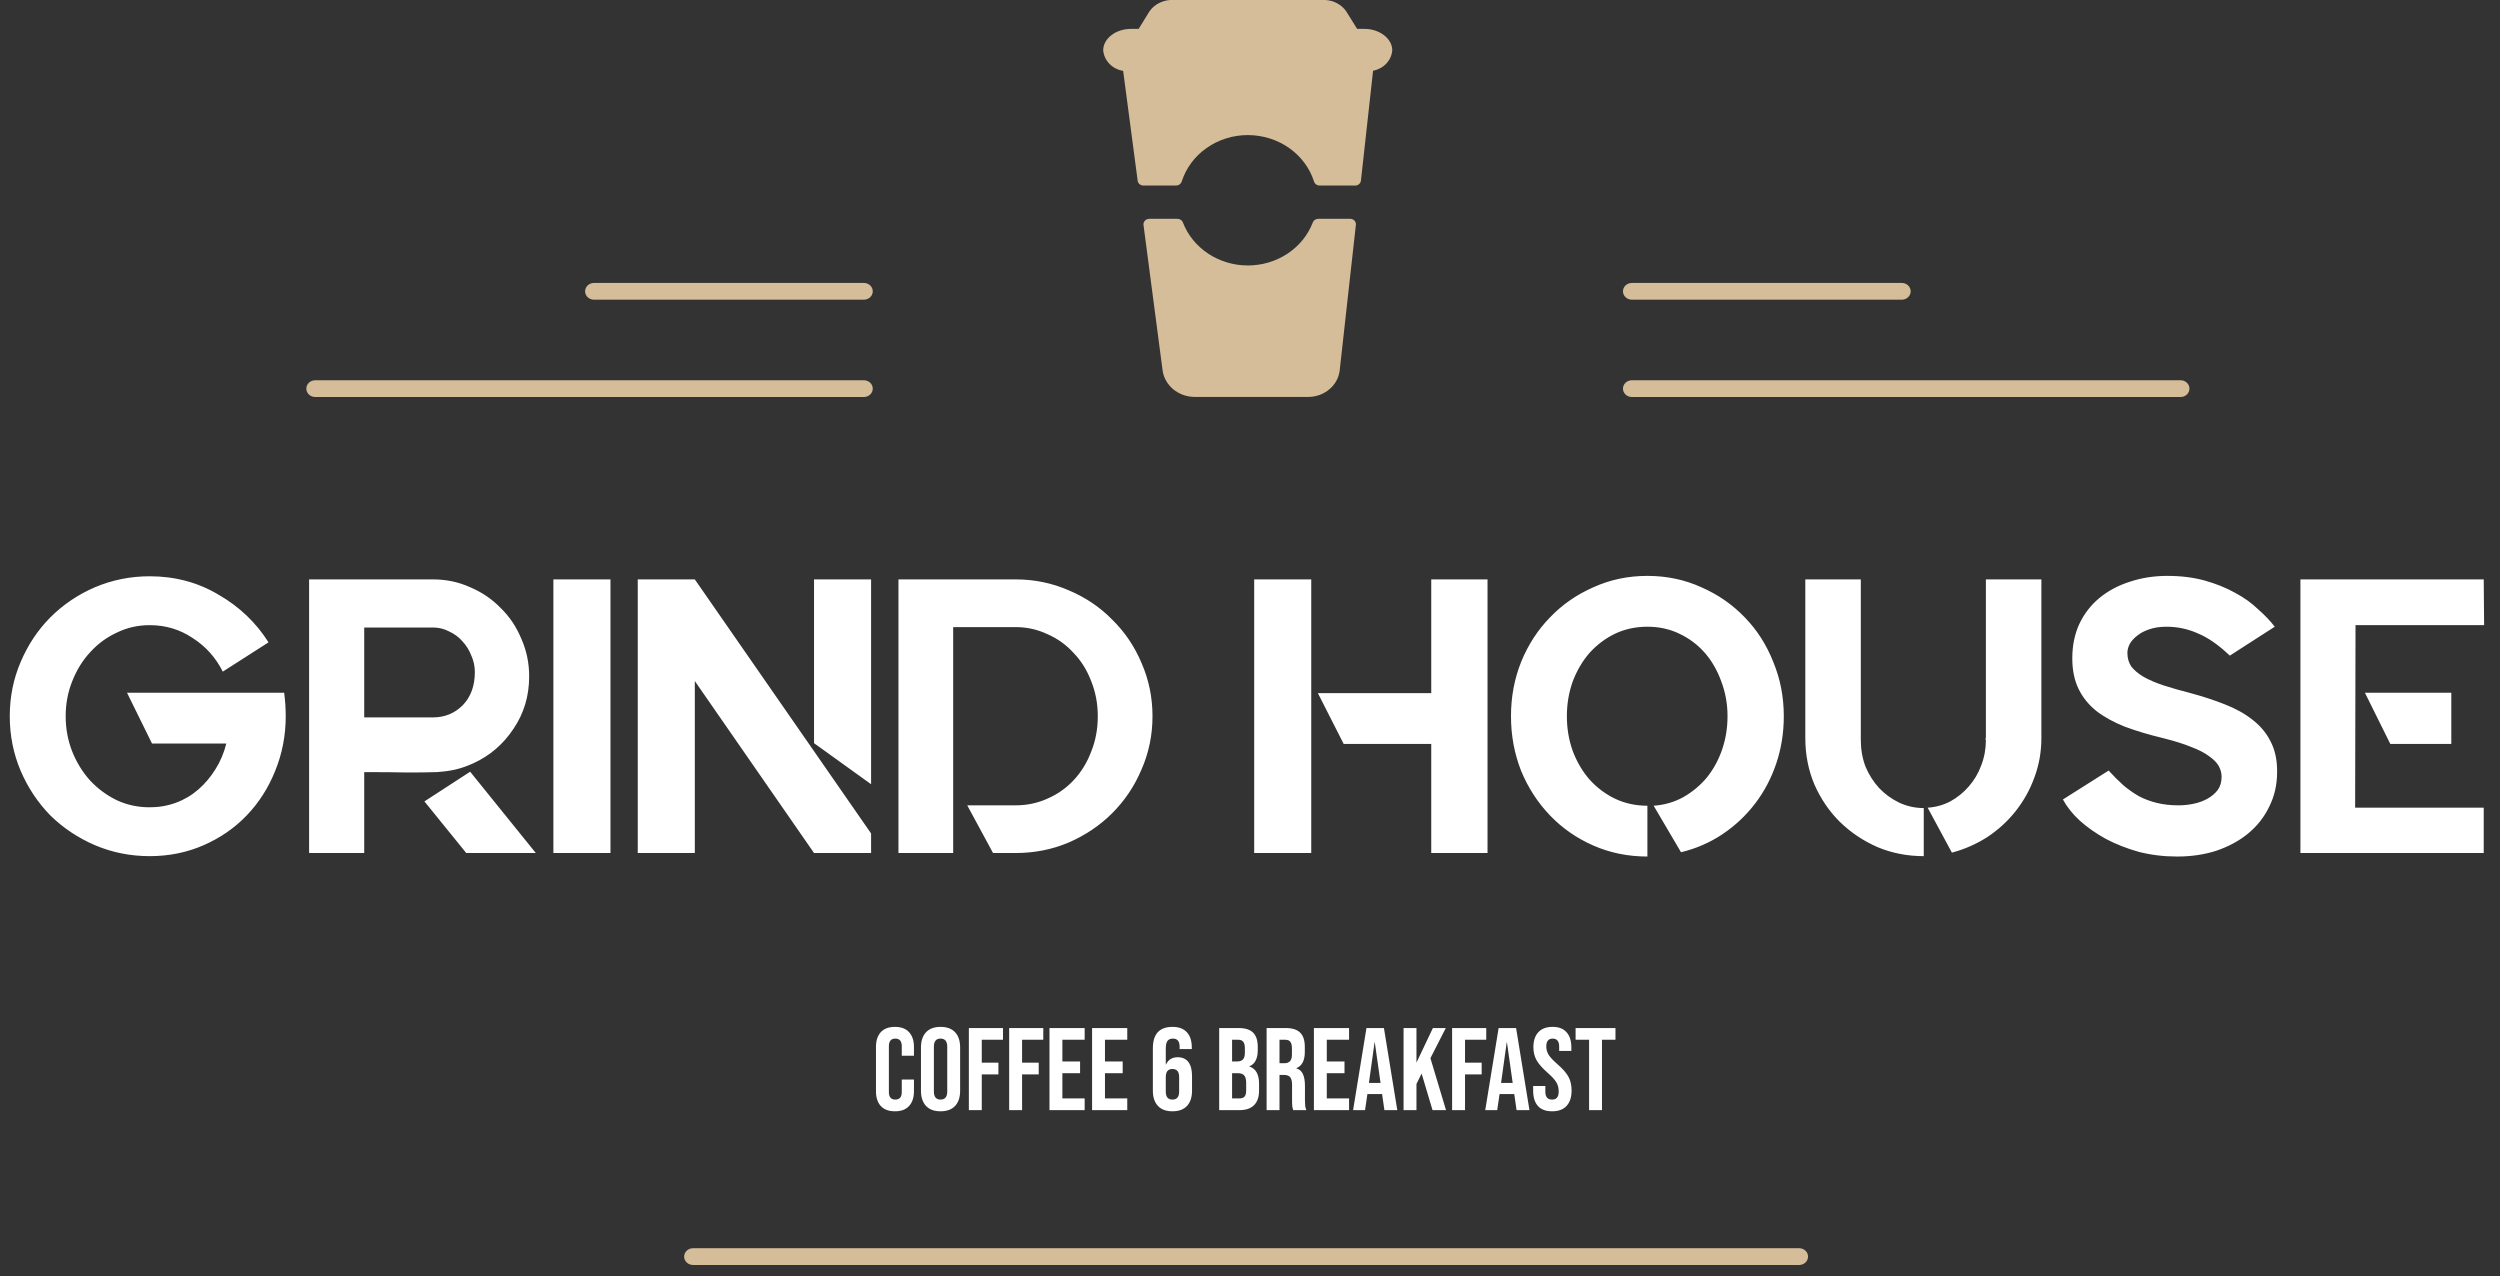 <svg width="96" height="49" viewBox="0 0 96 49" fill="none" xmlns="http://www.w3.org/2000/svg">
<rect x="0" y="0" width="96" height="49" fill="#333333" stroke="none"/>
<path d="M52.726 2.716C52.923 2.679 53.102 2.582 53.235 2.441C53.368 2.299 53.448 2.12 53.463 1.931C53.463 1.48 52.972 1.109 52.395 1.109H52.113L51.695 0.435C51.607 0.309 51.488 0.203 51.349 0.128C51.209 0.052 51.053 0.009 50.892 0H44.943C44.783 0.009 44.627 0.052 44.487 0.128C44.348 0.203 44.229 0.309 44.14 0.435L43.725 1.109H43.431C42.844 1.109 42.363 1.48 42.363 1.931C42.379 2.125 42.463 2.307 42.602 2.45C42.74 2.594 42.926 2.689 43.129 2.721L43.686 6.94C43.692 6.991 43.718 7.038 43.759 7.072C43.8 7.106 43.853 7.125 43.907 7.125H45.164C45.213 7.124 45.26 7.109 45.299 7.081C45.337 7.053 45.365 7.014 45.378 6.97C45.542 6.455 45.877 6.003 46.335 5.682C46.792 5.361 47.347 5.187 47.918 5.187C48.488 5.187 49.043 5.361 49.501 5.682C49.958 6.003 50.294 6.455 50.458 6.97C50.471 7.014 50.498 7.053 50.537 7.081C50.575 7.109 50.623 7.124 50.671 7.125H52.036C52.092 7.125 52.146 7.106 52.187 7.071C52.228 7.036 52.254 6.987 52.26 6.935L52.726 2.716Z" fill="#D6BD9A"/>
<path d="M50.62 8.403C50.574 8.403 50.529 8.417 50.491 8.442C50.454 8.467 50.426 8.503 50.411 8.544C50.225 9.028 49.887 9.445 49.441 9.74C48.994 10.035 48.463 10.194 47.918 10.194C47.373 10.194 46.841 10.035 46.395 9.74C45.949 9.445 45.61 9.028 45.424 8.544C45.41 8.503 45.382 8.467 45.344 8.442C45.307 8.417 45.262 8.403 45.216 8.403H44.133C44.102 8.403 44.071 8.409 44.042 8.421C44.013 8.433 43.988 8.45 43.967 8.472C43.946 8.494 43.93 8.52 43.92 8.548C43.91 8.576 43.906 8.605 43.91 8.635L44.646 14.243C44.689 14.515 44.833 14.765 45.052 14.948C45.272 15.13 45.552 15.234 45.844 15.241H50.264C50.555 15.235 50.834 15.131 51.05 14.947C51.267 14.764 51.406 14.513 51.442 14.241L52.066 8.632C52.069 8.603 52.066 8.573 52.056 8.545C52.046 8.517 52.03 8.491 52.009 8.47C51.988 8.448 51.962 8.43 51.933 8.419C51.905 8.407 51.874 8.401 51.842 8.401L50.62 8.403Z" fill="#D6BD9A"/>
<path d="M10.912 26.602C10.931 26.752 10.947 26.902 10.957 27.052C10.966 27.202 10.972 27.352 10.972 27.503C10.972 28.243 10.836 28.943 10.566 29.604C10.306 30.254 9.941 30.825 9.471 31.315C9.01 31.795 8.46 32.175 7.82 32.456C7.179 32.736 6.489 32.876 5.748 32.876C5.008 32.876 4.308 32.736 3.647 32.456C2.997 32.175 2.426 31.795 1.936 31.315C1.456 30.825 1.076 30.254 0.795 29.604C0.515 28.943 0.375 28.243 0.375 27.503C0.375 26.762 0.515 26.067 0.795 25.416C1.076 24.756 1.456 24.186 1.936 23.705C2.426 23.215 2.997 22.83 3.647 22.55C4.308 22.27 5.008 22.129 5.748 22.129C6.719 22.129 7.6 22.364 8.39 22.835C9.19 23.295 9.831 23.905 10.311 24.666L8.555 25.791C8.285 25.251 7.9 24.821 7.399 24.501C6.909 24.171 6.359 24.006 5.748 24.006C5.298 24.006 4.878 24.101 4.488 24.291C4.097 24.471 3.757 24.721 3.467 25.041C3.177 25.351 2.947 25.721 2.777 26.152C2.607 26.572 2.522 27.022 2.522 27.503C2.522 27.983 2.607 28.438 2.777 28.868C2.947 29.289 3.177 29.659 3.467 29.979C3.757 30.289 4.097 30.539 4.488 30.73C4.878 30.91 5.298 31 5.748 31C6.109 31 6.449 30.94 6.769 30.82C7.089 30.7 7.374 30.529 7.625 30.309C7.875 30.089 8.09 29.834 8.27 29.544C8.46 29.244 8.6 28.913 8.69 28.553H5.838L4.878 26.602H10.912ZM20.575 32.756H17.904L16.298 30.774L18.054 29.634L20.575 32.756ZM18.189 29.304C17.948 29.414 17.723 29.494 17.513 29.544C17.313 29.594 17.063 29.629 16.763 29.649C16.473 29.659 16.107 29.664 15.667 29.664C15.237 29.654 14.677 29.649 13.986 29.649V32.756H11.87V22.249H16.628C17.138 22.249 17.613 22.349 18.054 22.55C18.504 22.74 18.894 23.005 19.224 23.345C19.564 23.675 19.83 24.07 20.02 24.531C20.22 24.981 20.32 25.461 20.32 25.972C20.32 26.722 20.12 27.392 19.72 27.983C19.329 28.573 18.819 29.014 18.189 29.304ZM13.986 27.548H16.628C17.078 27.548 17.458 27.392 17.768 27.082C18.079 26.762 18.234 26.337 18.234 25.807C18.234 25.586 18.189 25.376 18.099 25.176C18.019 24.966 17.904 24.781 17.753 24.621C17.613 24.461 17.443 24.336 17.243 24.246C17.053 24.146 16.848 24.096 16.628 24.096H13.986V27.503V27.518V27.548ZM21.25 22.249H23.442V32.756H21.25V22.249ZM26.681 22.249L33.45 32.005V32.756H31.259L26.681 26.152V32.756H24.49V22.249H26.681ZM31.259 22.249H33.45V30.114L31.259 28.538V22.249ZM39.003 22.249C39.724 22.249 40.404 22.39 41.044 22.67C41.685 22.94 42.24 23.315 42.71 23.795C43.191 24.266 43.566 24.821 43.836 25.461C44.116 26.102 44.256 26.782 44.256 27.503C44.256 28.223 44.116 28.903 43.836 29.544C43.566 30.184 43.191 30.744 42.71 31.225C42.24 31.695 41.685 32.07 41.044 32.35C40.404 32.621 39.724 32.756 39.003 32.756H38.133L37.142 30.925H39.003C39.434 30.925 39.839 30.84 40.219 30.669C40.609 30.499 40.944 30.264 41.224 29.964C41.515 29.654 41.74 29.289 41.9 28.868C42.07 28.448 42.155 27.993 42.155 27.503C42.155 27.022 42.07 26.572 41.9 26.152C41.74 25.732 41.515 25.371 41.224 25.071C40.944 24.761 40.609 24.521 40.219 24.351C39.839 24.171 39.434 24.081 39.003 24.081H36.602V32.756H34.501V22.249H39.003ZM48.161 32.756V22.249H50.352V32.756H48.161ZM54.96 22.249H57.121V32.756H54.96V28.568H51.598L50.607 26.617H54.96V22.249ZM63.26 22.114C64 22.114 64.691 22.259 65.331 22.55C65.971 22.83 66.527 23.215 66.997 23.705C67.467 24.186 67.832 24.756 68.093 25.416C68.363 26.067 68.498 26.762 68.498 27.503C68.498 28.133 68.403 28.733 68.213 29.304C68.023 29.874 67.752 30.389 67.402 30.849C67.052 31.31 66.632 31.705 66.141 32.035C65.661 32.355 65.131 32.586 64.551 32.726L63.5 30.94C63.92 30.91 64.3 30.799 64.641 30.609C64.991 30.409 65.291 30.159 65.541 29.859C65.791 29.549 65.986 29.194 66.126 28.793C66.267 28.383 66.337 27.953 66.337 27.503C66.337 27.032 66.257 26.587 66.097 26.167C65.946 25.747 65.736 25.381 65.466 25.071C65.196 24.761 64.871 24.516 64.49 24.336C64.12 24.156 63.71 24.066 63.26 24.066C62.809 24.066 62.394 24.156 62.014 24.336C61.644 24.516 61.319 24.761 61.038 25.071C60.768 25.381 60.553 25.747 60.393 26.167C60.243 26.587 60.168 27.032 60.168 27.503C60.168 27.973 60.243 28.418 60.393 28.838C60.553 29.259 60.768 29.624 61.038 29.934C61.319 30.244 61.644 30.489 62.014 30.669C62.394 30.849 62.809 30.94 63.26 30.94V32.891C62.519 32.891 61.829 32.751 61.189 32.471C60.548 32.19 59.993 31.805 59.523 31.315C59.052 30.825 58.682 30.254 58.412 29.604C58.152 28.943 58.022 28.243 58.022 27.503C58.022 26.762 58.152 26.067 58.412 25.416C58.682 24.756 59.052 24.186 59.523 23.705C59.993 23.215 60.548 22.83 61.189 22.55C61.829 22.259 62.519 22.114 63.26 22.114ZM71.455 28.418C71.455 28.778 71.515 29.119 71.635 29.439C71.766 29.749 71.941 30.024 72.161 30.264C72.381 30.494 72.636 30.679 72.926 30.82C73.226 30.96 73.542 31.03 73.872 31.03V32.876C73.241 32.876 72.651 32.761 72.101 32.531C71.55 32.29 71.065 31.965 70.645 31.555C70.235 31.145 69.909 30.664 69.669 30.114C69.439 29.564 69.324 28.973 69.324 28.343V22.249H71.455V28.343V28.373V28.418ZM78.389 22.249V28.343C78.389 28.873 78.299 29.379 78.119 29.859C77.949 30.329 77.709 30.759 77.399 31.15C77.099 31.53 76.739 31.86 76.318 32.14C75.898 32.41 75.443 32.611 74.953 32.741L74.022 31.015C74.332 30.995 74.622 30.915 74.892 30.774C75.163 30.624 75.398 30.434 75.598 30.204C75.808 29.964 75.968 29.694 76.078 29.394C76.198 29.084 76.258 28.758 76.258 28.418C76.258 28.408 76.253 28.403 76.243 28.403C76.243 28.393 76.243 28.383 76.243 28.373C76.243 28.343 76.243 28.338 76.243 28.358C76.253 28.378 76.258 28.363 76.258 28.313C76.258 28.253 76.258 28.133 76.258 27.953C76.258 27.763 76.258 27.448 76.258 27.007C76.258 26.557 76.258 25.952 76.258 25.191C76.258 24.431 76.258 23.45 76.258 22.249H78.389ZM84.124 26.617C84.604 26.747 85.044 26.892 85.445 27.052C85.855 27.212 86.205 27.407 86.495 27.638C86.795 27.868 87.025 28.143 87.186 28.463C87.356 28.783 87.441 29.163 87.441 29.604V29.649C87.441 30.129 87.341 30.569 87.141 30.97C86.951 31.37 86.68 31.715 86.33 32.005C85.99 32.285 85.585 32.505 85.114 32.666C84.654 32.816 84.149 32.891 83.599 32.891C83.088 32.891 82.598 32.831 82.128 32.711C81.667 32.581 81.247 32.416 80.867 32.215C80.487 32.005 80.151 31.77 79.861 31.51C79.581 31.25 79.366 30.98 79.216 30.7L80.972 29.589C81.162 29.799 81.352 29.989 81.542 30.159C81.732 30.319 81.933 30.459 82.143 30.579C82.353 30.689 82.583 30.774 82.833 30.834C83.083 30.895 83.358 30.925 83.659 30.925C83.849 30.925 84.039 30.905 84.229 30.865C84.429 30.825 84.609 30.759 84.769 30.669C84.929 30.579 85.059 30.469 85.159 30.339C85.26 30.199 85.309 30.029 85.309 29.829C85.309 29.689 85.275 29.554 85.204 29.424C85.134 29.294 85.014 29.169 84.844 29.049C84.674 28.918 84.444 28.798 84.154 28.688C83.864 28.568 83.499 28.453 83.058 28.343C82.518 28.213 82.033 28.068 81.602 27.908C81.172 27.738 80.807 27.538 80.507 27.307C80.207 27.067 79.976 26.782 79.816 26.452C79.656 26.122 79.576 25.732 79.576 25.281C79.576 24.791 79.666 24.351 79.846 23.96C80.036 23.56 80.297 23.225 80.627 22.955C80.957 22.685 81.342 22.48 81.782 22.34C82.233 22.189 82.713 22.114 83.223 22.114C83.754 22.114 84.234 22.174 84.664 22.294C85.094 22.415 85.48 22.57 85.82 22.76C86.16 22.94 86.455 23.15 86.705 23.39C86.966 23.62 87.181 23.845 87.351 24.066L85.625 25.176C85.195 24.766 84.784 24.481 84.394 24.321C84.014 24.151 83.614 24.066 83.193 24.066C82.933 24.066 82.708 24.101 82.518 24.171C82.338 24.231 82.188 24.311 82.068 24.411C81.948 24.501 81.853 24.606 81.782 24.726C81.722 24.846 81.692 24.961 81.692 25.071C81.692 25.271 81.742 25.446 81.843 25.596C81.953 25.736 82.108 25.867 82.308 25.987C82.518 26.107 82.773 26.217 83.073 26.317C83.383 26.417 83.734 26.517 84.124 26.617ZM94.13 28.568H91.788L90.813 26.602H94.13V28.568ZM95.375 22.249L95.39 24.006H90.452L90.437 31.015H95.375V32.756H88.336V22.249H95.375Z" fill="white"/>
<path d="M34.367 42.674C34.13 42.674 33.948 42.607 33.822 42.471C33.699 42.336 33.637 42.146 33.637 41.9V40.207C33.637 39.96 33.699 39.77 33.822 39.635C33.948 39.5 34.13 39.432 34.367 39.432C34.604 39.432 34.784 39.5 34.907 39.635C35.033 39.77 35.096 39.96 35.096 40.207V40.54H34.628V40.175C34.628 39.98 34.545 39.882 34.38 39.882C34.215 39.882 34.133 39.98 34.133 40.175V41.936C34.133 42.128 34.215 42.224 34.38 42.224C34.545 42.224 34.628 42.128 34.628 41.936V41.454H35.096V41.9C35.096 42.146 35.033 42.336 34.907 42.471C34.784 42.607 34.604 42.674 34.367 42.674ZM36.117 42.674C35.874 42.674 35.688 42.605 35.559 42.467C35.43 42.329 35.365 42.134 35.365 41.882V40.225C35.365 39.972 35.43 39.777 35.559 39.639C35.688 39.501 35.874 39.432 36.117 39.432C36.361 39.432 36.547 39.501 36.676 39.639C36.805 39.777 36.869 39.972 36.869 40.225V41.882C36.869 42.134 36.805 42.329 36.676 42.467C36.547 42.605 36.361 42.674 36.117 42.674ZM36.117 42.224C36.288 42.224 36.374 42.12 36.374 41.913V40.193C36.374 39.986 36.288 39.882 36.117 39.882C35.946 39.882 35.861 39.986 35.861 40.193V41.913C35.861 42.12 35.946 42.224 36.117 42.224ZM37.204 39.477H38.515V39.927H37.7V40.806H38.339V41.256H37.7V42.629H37.204V39.477ZM38.752 39.477H40.062V39.927H39.248V40.806H39.887V41.256H39.248V42.629H38.752V39.477ZM40.3 39.477H41.651V39.927H40.795V40.76H41.475V41.211H40.795V42.179H41.651V42.629H40.3V39.477ZM41.936 39.477H43.287V39.927H42.431V40.76H43.111V41.211H42.431V42.179H43.287V42.629H41.936V39.477ZM45.022 42.674C44.779 42.674 44.593 42.605 44.464 42.467C44.335 42.329 44.27 42.134 44.27 41.882V40.252C44.27 39.705 44.523 39.432 45.027 39.432C45.267 39.432 45.45 39.501 45.576 39.639C45.702 39.774 45.765 39.969 45.765 40.225V40.283H45.297V40.193C45.297 39.986 45.212 39.882 45.04 39.882C44.947 39.882 44.878 39.911 44.833 39.968C44.788 40.025 44.766 40.126 44.766 40.27V40.873H44.775C44.862 40.69 45.012 40.598 45.225 40.598C45.405 40.598 45.542 40.66 45.635 40.783C45.728 40.906 45.774 41.085 45.774 41.319V41.882C45.774 42.134 45.71 42.329 45.581 42.467C45.452 42.605 45.266 42.674 45.022 42.674ZM45.022 42.224C45.194 42.224 45.279 42.122 45.279 41.918V41.359C45.279 41.152 45.194 41.049 45.022 41.049C44.851 41.049 44.766 41.152 44.766 41.359V41.918C44.766 42.122 44.851 42.224 45.022 42.224ZM46.817 39.477H47.565C47.82 39.477 48.006 39.537 48.123 39.657C48.24 39.774 48.298 39.956 48.298 40.202V40.328C48.298 40.49 48.271 40.622 48.217 40.724C48.166 40.827 48.087 40.9 47.979 40.945V40.954C48.225 41.038 48.348 41.257 48.348 41.611V41.882C48.348 42.125 48.283 42.311 48.154 42.44C48.028 42.566 47.842 42.629 47.596 42.629H46.817V39.477ZM47.506 40.76C47.605 40.76 47.678 40.735 47.727 40.684C47.778 40.633 47.803 40.547 47.803 40.427V40.252C47.803 40.138 47.782 40.055 47.74 40.004C47.701 39.953 47.638 39.927 47.551 39.927H47.312V40.76H47.506ZM47.596 42.179C47.683 42.179 47.748 42.156 47.79 42.111C47.832 42.063 47.853 41.982 47.853 41.868V41.593C47.853 41.449 47.827 41.35 47.776 41.296C47.728 41.239 47.647 41.211 47.533 41.211H47.312V42.179H47.596ZM48.638 39.477H49.371C49.627 39.477 49.813 39.537 49.93 39.657C50.047 39.774 50.105 39.956 50.105 40.202V40.396C50.105 40.723 49.997 40.93 49.781 41.017V41.026C49.901 41.062 49.985 41.136 50.033 41.247C50.084 41.358 50.11 41.506 50.11 41.693V42.246C50.11 42.336 50.113 42.41 50.119 42.467C50.125 42.521 50.14 42.575 50.164 42.629H49.66C49.642 42.578 49.63 42.53 49.624 42.485C49.618 42.44 49.615 42.359 49.615 42.242V41.666C49.615 41.521 49.591 41.421 49.543 41.364C49.498 41.307 49.418 41.278 49.304 41.278H49.133V42.629H48.638V39.477ZM49.313 40.828C49.412 40.828 49.486 40.803 49.534 40.751C49.585 40.7 49.61 40.615 49.61 40.495V40.252C49.61 40.138 49.589 40.055 49.547 40.004C49.508 39.953 49.445 39.927 49.358 39.927H49.133V40.828H49.313ZM50.454 39.477H51.804V39.927H50.949V40.76H51.629V41.211H50.949V42.179H51.804V42.629H50.454V39.477ZM52.472 39.477H53.143L53.656 42.629H53.161L53.071 42.003V42.012H52.508L52.418 42.629H51.959L52.472 39.477ZM53.013 41.584L52.792 40.026H52.783L52.567 41.584H53.013ZM53.897 39.477H54.392V40.806L55.023 39.477H55.518L54.928 40.634L55.527 42.629H55.009L54.59 41.224L54.392 41.625V42.629H53.897V39.477ZM55.761 39.477H57.072V39.927H56.257V40.806H56.896V41.256H56.257V42.629H55.761V39.477ZM57.547 39.477H58.218L58.731 42.629H58.236L58.146 42.003V42.012H57.583L57.493 42.629H57.033L57.547 39.477ZM58.087 41.584L57.867 40.026H57.858L57.641 41.584H58.087ZM59.602 42.674C59.362 42.674 59.18 42.607 59.057 42.471C58.934 42.333 58.873 42.137 58.873 41.882V41.702H59.341V41.918C59.341 42.122 59.426 42.224 59.598 42.224C59.682 42.224 59.745 42.2 59.787 42.152C59.832 42.101 59.854 42.02 59.854 41.909C59.854 41.777 59.824 41.661 59.764 41.562C59.704 41.46 59.593 41.338 59.431 41.197C59.227 41.017 59.084 40.855 59.003 40.711C58.922 40.564 58.882 40.399 58.882 40.216C58.882 39.966 58.945 39.774 59.071 39.639C59.197 39.501 59.38 39.432 59.62 39.432C59.857 39.432 60.036 39.501 60.156 39.639C60.279 39.774 60.34 39.969 60.34 40.225V40.355H59.872V40.193C59.872 40.085 59.851 40.007 59.809 39.959C59.767 39.908 59.706 39.882 59.625 39.882C59.459 39.882 59.377 39.983 59.377 40.184C59.377 40.298 59.407 40.405 59.467 40.504C59.53 40.603 59.643 40.723 59.805 40.864C60.012 41.044 60.154 41.208 60.233 41.355C60.31 41.502 60.349 41.675 60.349 41.873C60.349 42.131 60.285 42.329 60.156 42.467C60.03 42.605 59.845 42.674 59.602 42.674ZM61.021 39.927H60.503V39.477H62.034V39.927H61.516V42.629H61.021V39.927Z" fill="white"/>
<path d="M69.088 48.575H26.612C26.522 48.575 26.435 48.541 26.371 48.481C26.307 48.421 26.271 48.339 26.271 48.253C26.271 48.168 26.307 48.086 26.371 48.026C26.435 47.965 26.522 47.931 26.612 47.931H69.088C69.179 47.931 69.265 47.965 69.329 48.026C69.393 48.086 69.429 48.168 69.429 48.253C69.429 48.339 69.393 48.421 69.329 48.481C69.265 48.541 69.179 48.575 69.088 48.575V48.575Z" fill="#D6BD9A"/>
<path d="M33.173 15.245H12.104C12.014 15.245 11.927 15.211 11.863 15.151C11.799 15.091 11.763 15.009 11.763 14.924C11.763 14.838 11.799 14.756 11.863 14.696C11.927 14.636 12.014 14.602 12.104 14.602H33.173C33.218 14.602 33.262 14.61 33.303 14.626C33.345 14.642 33.382 14.666 33.414 14.696C33.446 14.726 33.471 14.761 33.488 14.8C33.505 14.839 33.514 14.881 33.514 14.924C33.514 14.966 33.505 15.008 33.488 15.047C33.471 15.086 33.446 15.121 33.414 15.151C33.382 15.181 33.345 15.205 33.303 15.221C33.262 15.237 33.218 15.245 33.173 15.245V15.245Z" fill="#D6BD9A"/>
<path d="M33.173 11.508H22.809C22.719 11.508 22.632 11.474 22.568 11.414C22.504 11.354 22.468 11.272 22.468 11.187C22.468 11.101 22.504 11.019 22.568 10.959C22.632 10.899 22.719 10.865 22.809 10.865H33.173C33.263 10.865 33.35 10.899 33.414 10.959C33.478 11.019 33.514 11.101 33.514 11.187C33.514 11.272 33.478 11.354 33.414 11.414C33.35 11.474 33.263 11.508 33.173 11.508V11.508Z" fill="#D6BD9A"/>
<path d="M62.663 15.245H83.734C83.778 15.245 83.823 15.237 83.864 15.221C83.906 15.205 83.943 15.181 83.975 15.151C84.007 15.121 84.032 15.086 84.049 15.047C84.066 15.008 84.075 14.966 84.075 14.924C84.075 14.881 84.066 14.839 84.049 14.8C84.032 14.761 84.007 14.726 83.975 14.696C83.943 14.666 83.906 14.642 83.864 14.626C83.823 14.61 83.778 14.602 83.734 14.602H62.663C62.572 14.602 62.486 14.636 62.422 14.696C62.358 14.756 62.322 14.838 62.322 14.924C62.322 15.009 62.358 15.091 62.422 15.151C62.486 15.211 62.572 15.245 62.663 15.245V15.245Z" fill="#D6BD9A"/>
<path d="M62.663 11.508H73.029C73.119 11.508 73.206 11.474 73.27 11.414C73.334 11.354 73.37 11.272 73.37 11.187C73.37 11.101 73.334 11.019 73.27 10.959C73.206 10.899 73.119 10.865 73.029 10.865H62.663C62.572 10.865 62.486 10.899 62.422 10.959C62.358 11.019 62.322 11.101 62.322 11.187C62.322 11.272 62.358 11.354 62.422 11.414C62.486 11.474 62.572 11.508 62.663 11.508V11.508Z" fill="#D6BD9A"/>
</svg>
